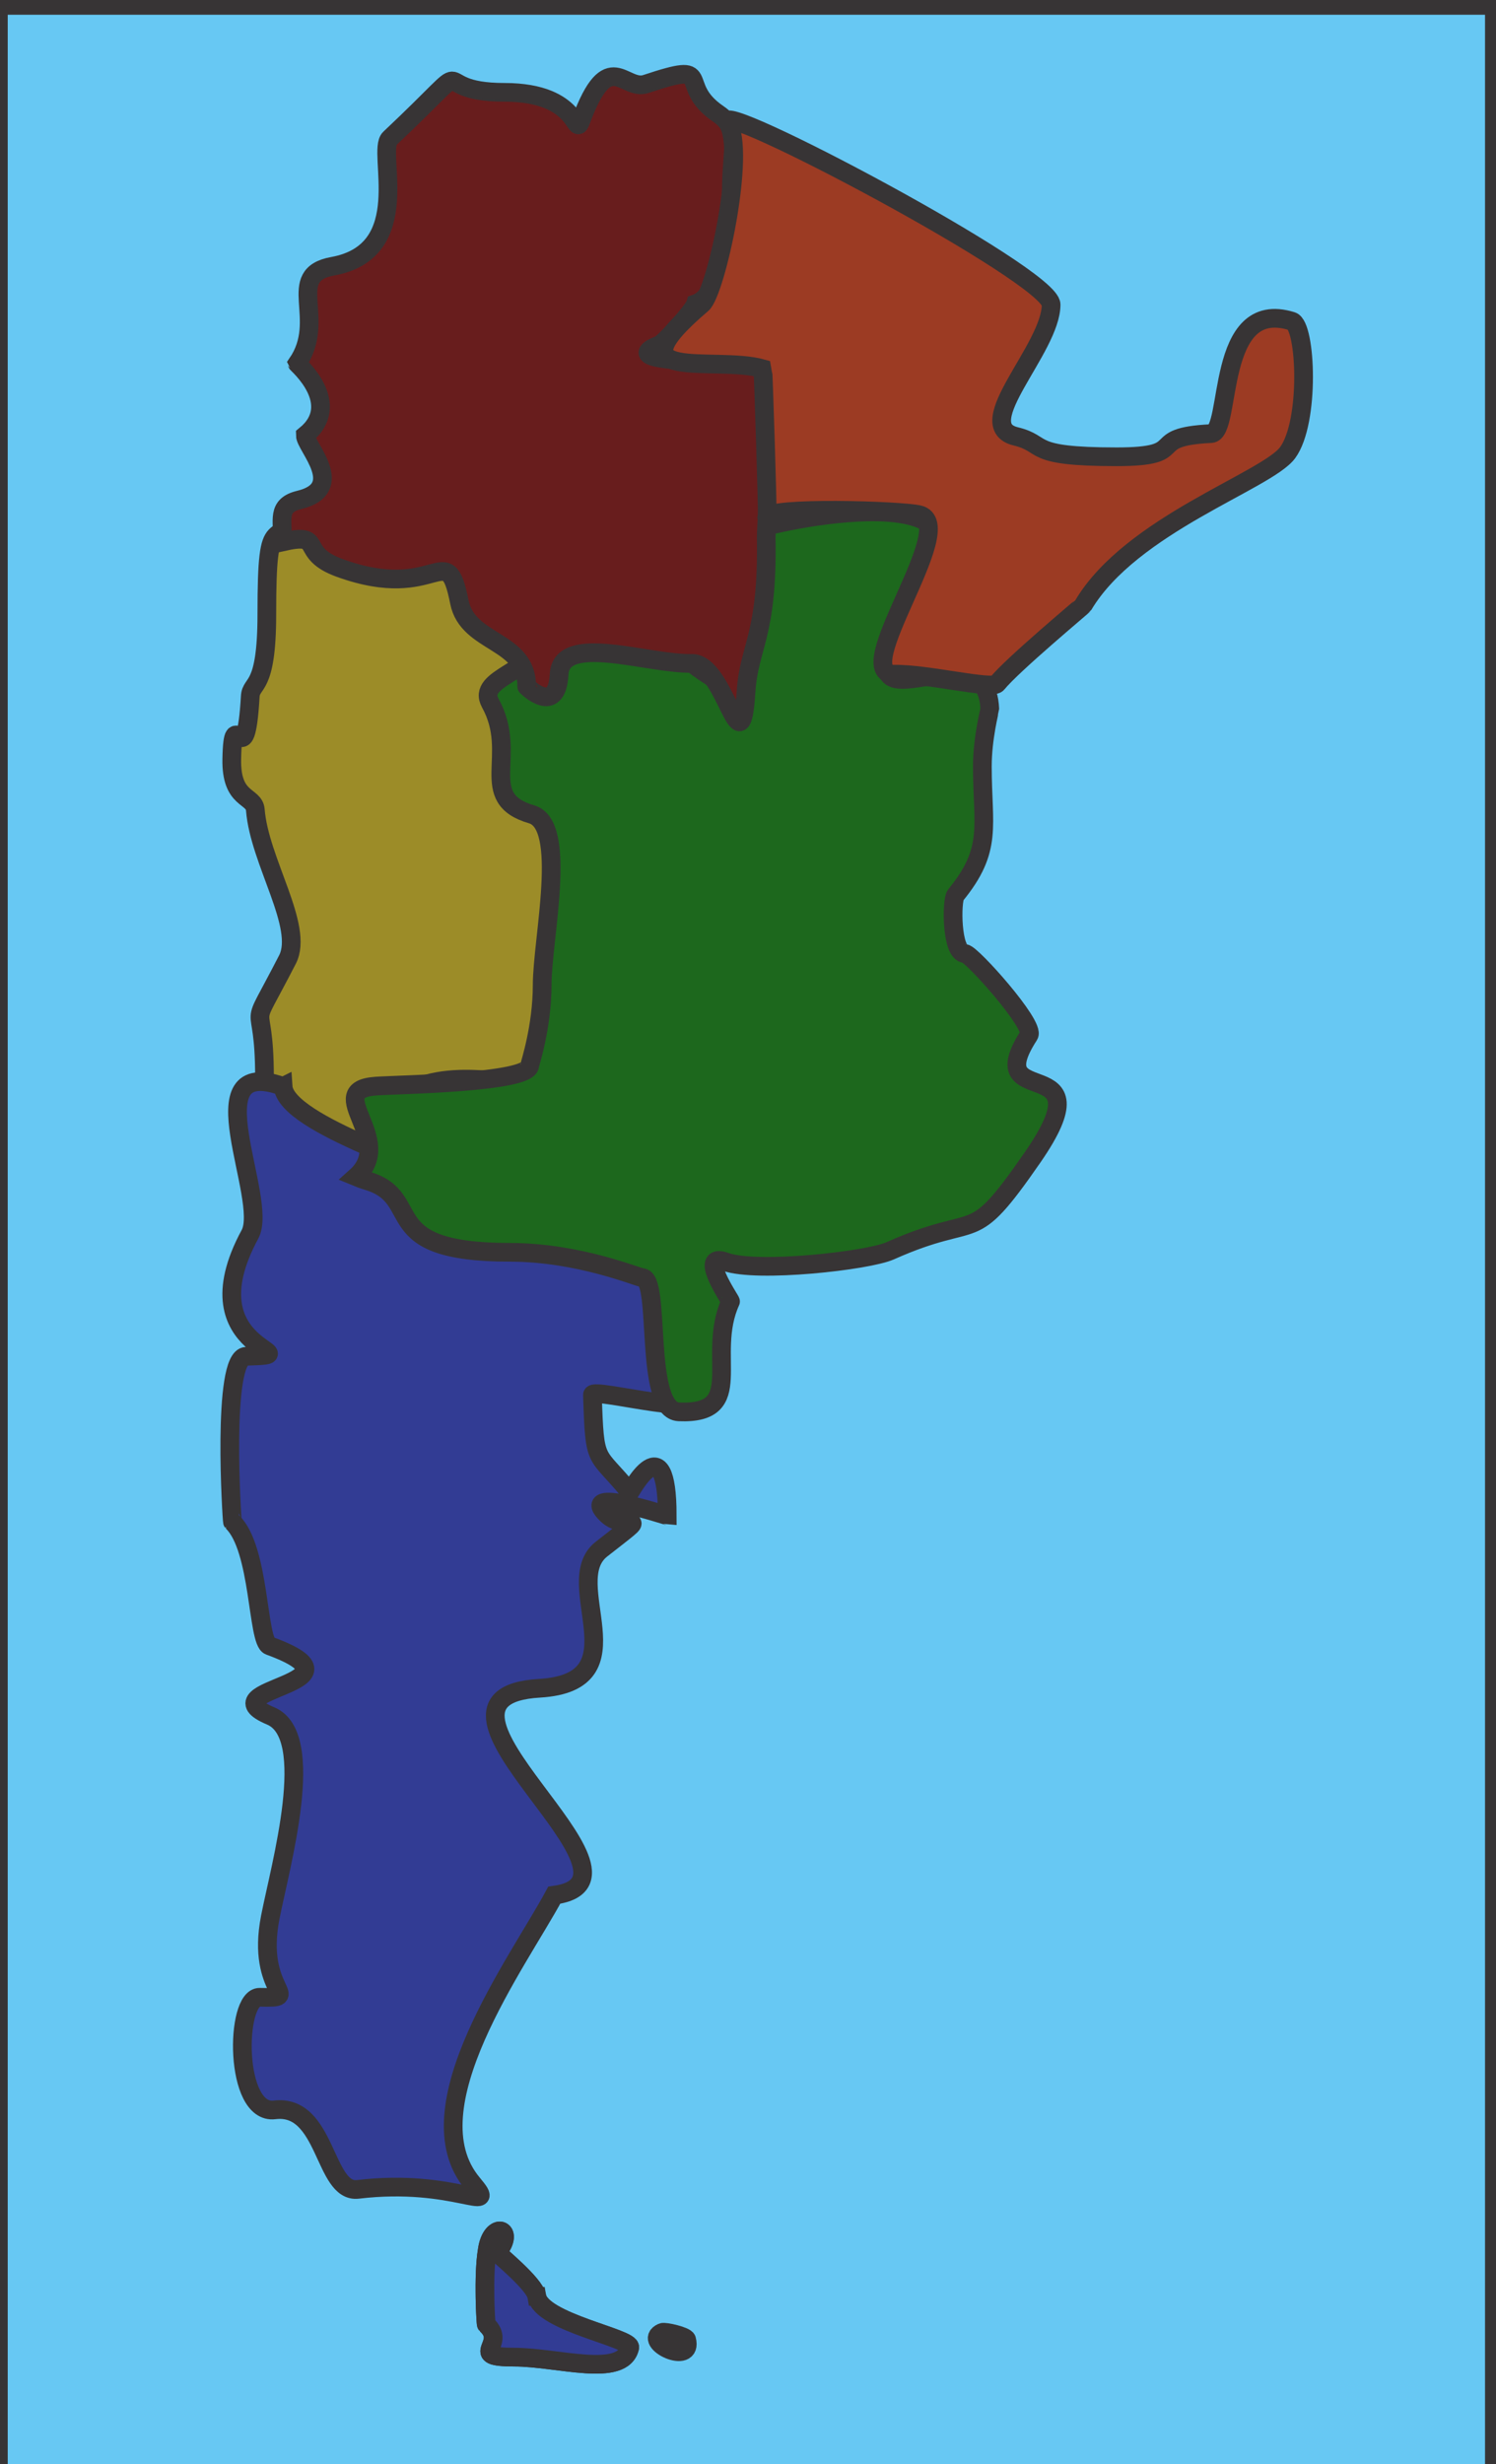 <?xml version="1.0" encoding="UTF-8"?>
<!DOCTYPE svg PUBLIC "-//W3C//DTD SVG 1.1//EN" "http://www.w3.org/Graphics/SVG/1.1/DTD/svg11.dtd">
<!-- Creator: CorelDRAW 2019 (64-Bit) -->
<svg xmlns="http://www.w3.org/2000/svg" xml:space="preserve" width="84.667mm" height="139.435mm" version="1.1" style="shape-rendering:geometricPrecision; text-rendering:geometricPrecision; image-rendering:optimizeQuality; fill-rule:evenodd; clip-rule:evenodd"
viewBox="0 0 8466.66 13943.54"
 xmlns:xlink="http://www.w3.org/1999/xlink">
 <defs>
  <style type="text/css">
   <![CDATA[
    .str0 {stroke:#373435;stroke-width:105.83;stroke-miterlimit:22.926}
    .fil3 {fill:none}
    .fil4 {fill:#1D681D}
    .fil2 {fill:#323C94}
    .fil0 {fill:#67C8F3}
    .fil5 {fill:#681D1D}
    .fil6 {fill:#9C3B23}
    .fil1 {fill:#9C8C28}
   ]]>
  </style>
 </defs>
 <g id="Capa_x0020_1">
  <g id="_2573943286944">
   <rect class="fil0 str0" x="-9.19" y="30.5" width="8466.66" height="13970"/>
   <path class="fil1 str0" d="M3028.08 4487.55c-62.44,-3.33 -21.73,-514.54 -20.78,-516.55 119.47,-251.95 3.32,-218.19 -25.33,-371.01 -102.53,-546.93 -311.25,-287.51 -322.03,-471.29 -12.55,-213.8 -160.78,-199.9 -195.04,-158.01 -125.69,153.68 -258.39,17.68 -424.47,-31.99 -183.79,-54.97 -64.48,-165.31 -293.73,-90.14 -182.49,303.17 -236.57,-21.08 -236.57,628.53 0,431.13 -88.76,377.52 -93.74,463.1 -27.96,479.85 -98.21,15.35 -104.7,355.02 -4.55,238.21 126.73,202.82 133.42,287.93 22.92,291.43 277.44,660.51 181.81,846.6 -241.37,469.7 -130.02,162.66 -130.02,667.92 0,97.55 169.23,536.55 291.04,532.55 286.25,-9.43 245.41,98.52 303.14,134.2 160.84,99.42 186.34,-110.77 186.34,-219.65 0,-211.69 -73.12,-315.66 27.59,-367.52 302.31,-155.65 648.89,5.61 875.39,-68.26 25.87,-8.44 49.52,-832.95 49.52,-939.85 0,-314.29 145.15,-663.05 -201.84,-681.58z"/>
   <g>
    <path class="fil2 str0" d="M1602.2 6148.18c14.71,221.9 906.04,474.39 904.06,543.17 -9.29,322.41 1305.61,300.84 1325.19,535.97 86.86,1042.97 39.91,212.1 178.4,661.46 49.26,159.82 -658.39,-41.44 -656.92,4.54 13.02,408.32 16.71,311.19 211.67,551.08 3.86,-1.2 211.66,-398.79 211.66,132.3 -4.79,0 -514.89,-169.93 -339.42,-4.54 106.06,99.96 272.05,-45.33 -33.26,194.28 -240.77,188.95 233.46,752.64 -350.76,786.95 -829.96,48.75 728.5,1083.07 83.9,1170.97 -205.31,381.29 -819.36,1205.44 -462.64,1631.34 153.01,182.68 -98.11,-32.52 -648.6,33.27 -193.77,23.16 -175.06,-486.28 -471.72,-449.79 -229.58,28.24 -224.08,-640.41 -83.91,-637.27 256.34,5.73 -24.17,-22.28 59.72,-452.07 57.53,-294.78 267.66,-1028.52 2.27,-1139.97 -377.66,-158.58 593,-177.61 -6.81,-396.88 -69.8,-25.51 -52.62,-549.51 -209.39,-700.77 -2.78,-2.68 -62.74,-933.12 77.1,-937.38 412.89,-12.58 -343.53,-14.64 21.93,-690.18 109.62,-202.64 -329.6,-1024.05 187.53,-836.48z"/>
    <path class="fil3 str0" d="M2755.7 12748.62c17.76,-190.55 173.02,-139.51 57.39,-2.23 1.44,7.37 212.61,176.27 224.9,247.95 25.16,146.74 538.41,235.81 525.77,289.91 -40.72,174.29 -407.91,54.05 -653.52,54.05 -275.77,0 -32.94,-70.68 -157.62,-184.08 -4.93,-4.48 -26.47,-439.95 29.54,-484.98"/>
    <path class="fil2 str0" d="M3037.99 12994.34c-12.29,-71.68 -223.46,-240.58 -224.9,-247.95 113.42,-134.66 -33.8,-186.34 -56.23,-8.42 -22.66,135.22 -8.17,412.68 -4.24,416.25 124.68,113.4 -118.15,184.08 157.62,184.08 245.61,0 612.8,120.24 653.52,-54.05 12.64,-54.1 -500.61,-143.17 -525.77,-289.91z"/>
    <path class="fil2 str0" d="M3747.89 13198.41c-119.98,52.26 178.87,193.18 137.9,40.11 -5.14,-19.22 -122.47,-46.83 -137.9,-40.11z"/>
   </g>
   <path class="fil4 str0" d="M2886.65 7086.47c389.9,0 723.42,142.52 747.19,142.97 110.14,2.08 5.68,751.54 208.71,759.86 393.08,16.1 150.54,-313.32 291.96,-624.62 2.17,-4.78 -191.15,-283.56 -28.15,-224.41 175.82,63.8 804.99,-5.87 931.36,-62.28 522.17,-233.1 442.45,-2.76 807.09,-529.9 433.98,-627.38 -310.32,-242.79 -21.31,-690.2 36.77,-56.93 -324.99,-461.31 -362.33,-462.1 -77.87,-1.66 -76.7,-301.54 -52.68,-330.92 212.58,-260.03 151.21,-387.96 151.21,-728.89 0,-158.56 42.29,-320.53 42.21,-322.44 -20.53,-552.42 -1023.17,327.81 -353.07,-710.48 427.52,-662.4 -998.52,-321.78 -999.32,-296.64 -12.95,406.43 -125.47,459.51 -125.47,857.88 0,46.01 -205.72,-107.96 -206.3,-108.71 -171.24,-223.91 -478.11,-221.84 -788.19,-189.05 -96.53,241.72 -437.25,262.7 -354.29,412.73 162.07,293.08 -82.33,536.84 233.24,628.66 207.77,60.46 59.92,705.38 59.92,966.21 0,238.08 -70.2,447.42 -70.37,454.73 -2.23,98.54 -738.72,107.85 -871.45,117.18 -309.9,21.8 122.51,303.16 -111.84,512.7 18.03,7.5 40.1,15.66 66,23.47 327.38,98.76 35.8,404.25 805.88,404.25z"/>
   <path class="fil5 str0" d="M1922.92 3213.99c557.93,201.92 602.41,-183.29 677.14,193.33 47.22,237.98 382.59,211.08 380.89,476.94 -0.01,1.18 170.98,169.71 183.39,-68.72 12.3,-236.23 503.34,-55.75 750.08,-61.69 192,-4.62 278.71,625.27 307.95,159.39 15.99,-254.9 123.58,-314.15 114.06,-868.17 -2.1,-122.28 85.64,-1001.06 -41.11,-1001.06 -64.31,0 -855.66,21.56 -564.29,-91.92 28.26,-10.99 193.89,-193.81 205.56,-233.07 163.54,-56 202.34,-481.85 202.34,-631.36 0,-256.44 57.27,-353.32 -75.38,-444.22 -243.29,-166.74 -3.56,-302.93 -407.88,-168.09 -126.12,42.06 -210.19,-219.64 -368,207.83 -37.75,102.24 -2.21,-160.64 -432.48,-160.64 -476.85,0 -97.83,-258.78 -648.93,260.83 -76.89,72.49 150.41,637.84 -323.25,723.27 -276.16,49.79 -27.43,297.87 -201.13,550.63 1.14,3.99 263.38,228.69 45.95,405.71 0,62.95 239.86,299.84 -34.26,365.98 -130.71,31.54 -90.7,114.43 -95.63,237.42 249.54,-56.24 78.97,58.57 324.98,147.61z"/>
   <path class="fil6 str0" d="M4341.63 2925.72c4.6,-17.26 -22.24,-832.49 -24.53,-839.1 -272.85,-78.73 -884.77,94.22 -343.96,-366.27 79.06,-67.32 252.49,-862.84 145.52,-1026.2 -101.57,-155.11 1830.16,864.14 1830.16,1029.61 0,248.75 -459.79,682.66 -200.7,745.37 181.99,44.05 55.64,115.66 571.12,115.66 430.63,0 146.71,-112.58 534.84,-131.16 120.9,-5.78 19.09,-773.03 457.35,-636.13 80.73,25.22 103.98,570.37 -24.19,744.23 -117.54,159.45 -885.87,406.85 -1156.61,862.93 -3.43,5.76 -401.78,337.21 -487.21,443.36 -28.51,35.41 -402.86,-56.57 -580.95,-52.91 -266.86,5.48 377.48,-849.57 137.58,-902.99 -111.16,-24.76 -842.63,-45.66 -858.42,13.6z"/>
  </g>
 </g>
</svg>
